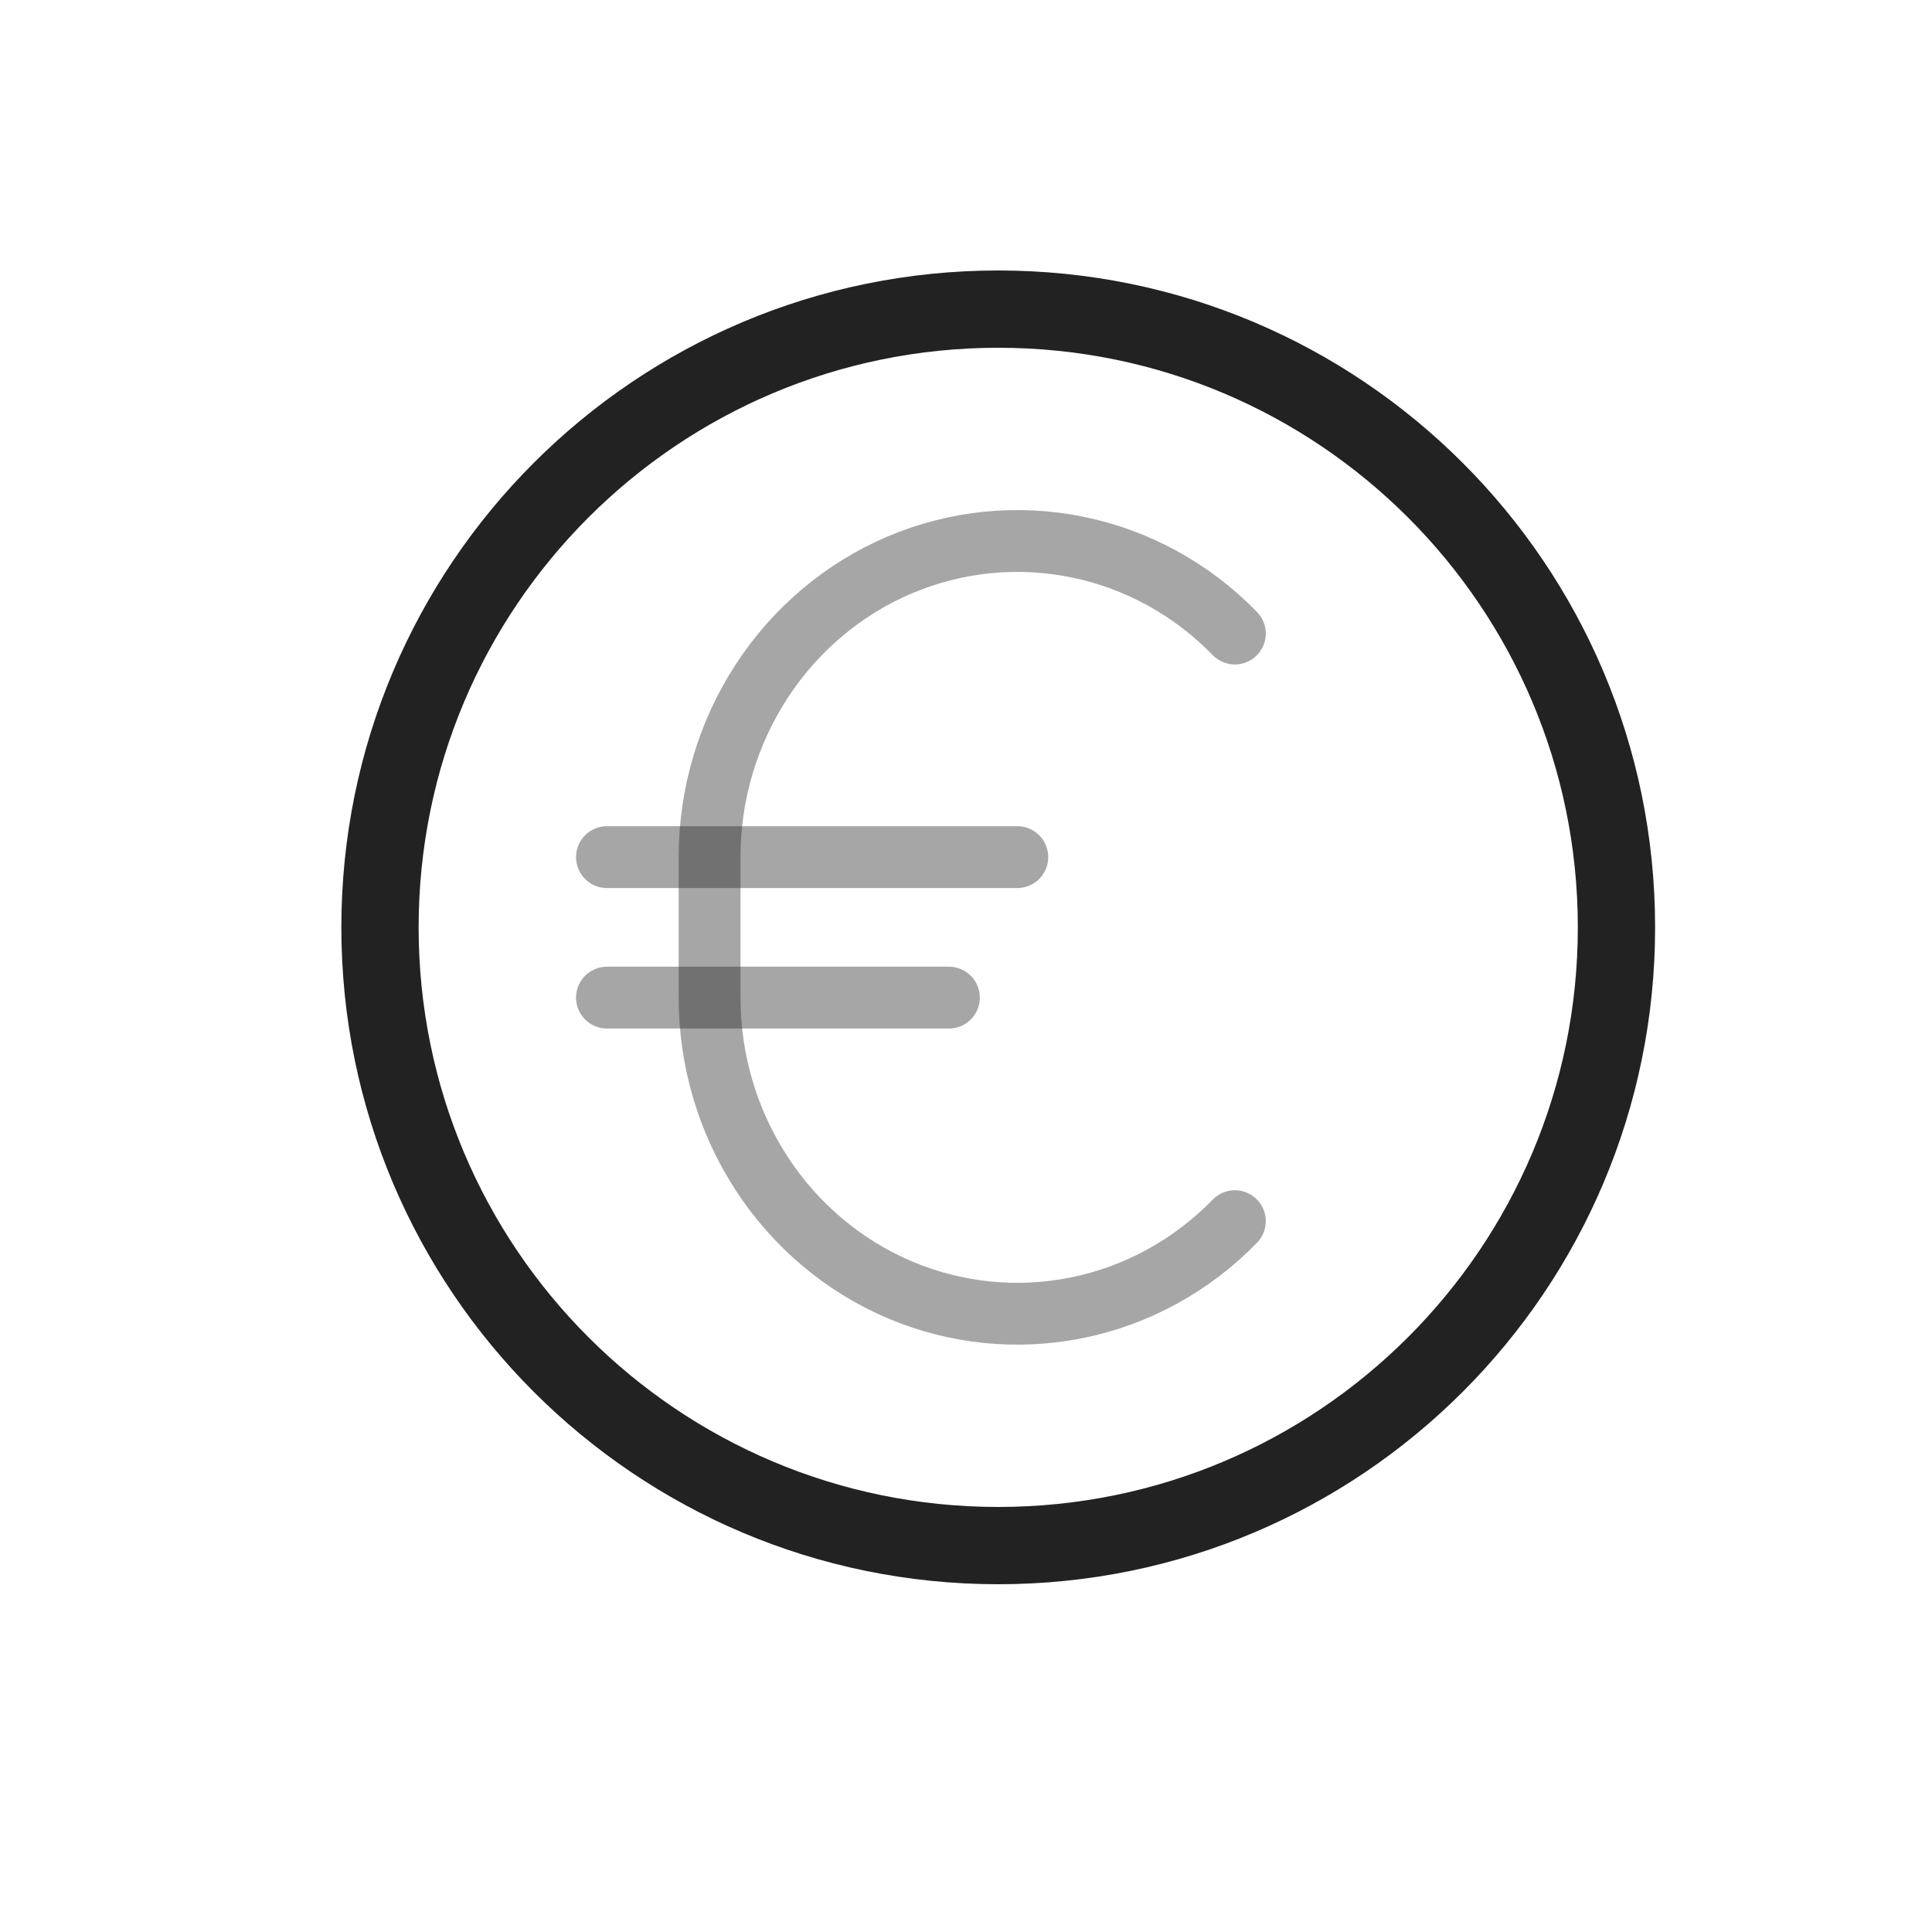 <?xml version="1.0" encoding="UTF-8" standalone="yes"?>
<svg width="25" height="25" viewBox="0 0 25 25" fill="none" xmlns="http://www.w3.org/2000/svg">
  <path d="M12.917 20C17.335 20 20.917 16.418 20.917 12C20.917 7.582 17.335 4 12.917 4C8.499 4 4.917 7.582 4.917 12C4.917 16.418 8.499 20 12.917 20Z" stroke="#222222" stroke-miterlimit="10"/>
  <path opacity="0.4" d="M15.979 15.802C15.423 16.374 14.713 16.764 13.941 16.921C13.168 17.079 12.368 16.998 11.64 16.689C10.913 16.379 10.291 15.855 9.854 15.182C9.416 14.509 9.182 13.719 9.182 12.909V11.091C9.182 10.281 9.416 9.491 9.854 8.818C10.291 8.145 10.913 7.621 11.64 7.311C12.368 7.002 13.168 6.921 13.941 7.079C14.713 7.236 15.423 7.626 15.979 8.198" stroke="#222222" stroke-width="0.8" stroke-linecap="round" stroke-linejoin="round"/>
  <path opacity="0.4" d="M7.854 11.091H13.164" stroke="#222222" stroke-width="0.8" stroke-linecap="round" stroke-linejoin="round"/>
  <path opacity="0.4" d="M7.854 12.909H12.279" stroke="#222222" stroke-width="0.8" stroke-linecap="round" stroke-linejoin="round"/>
</svg>